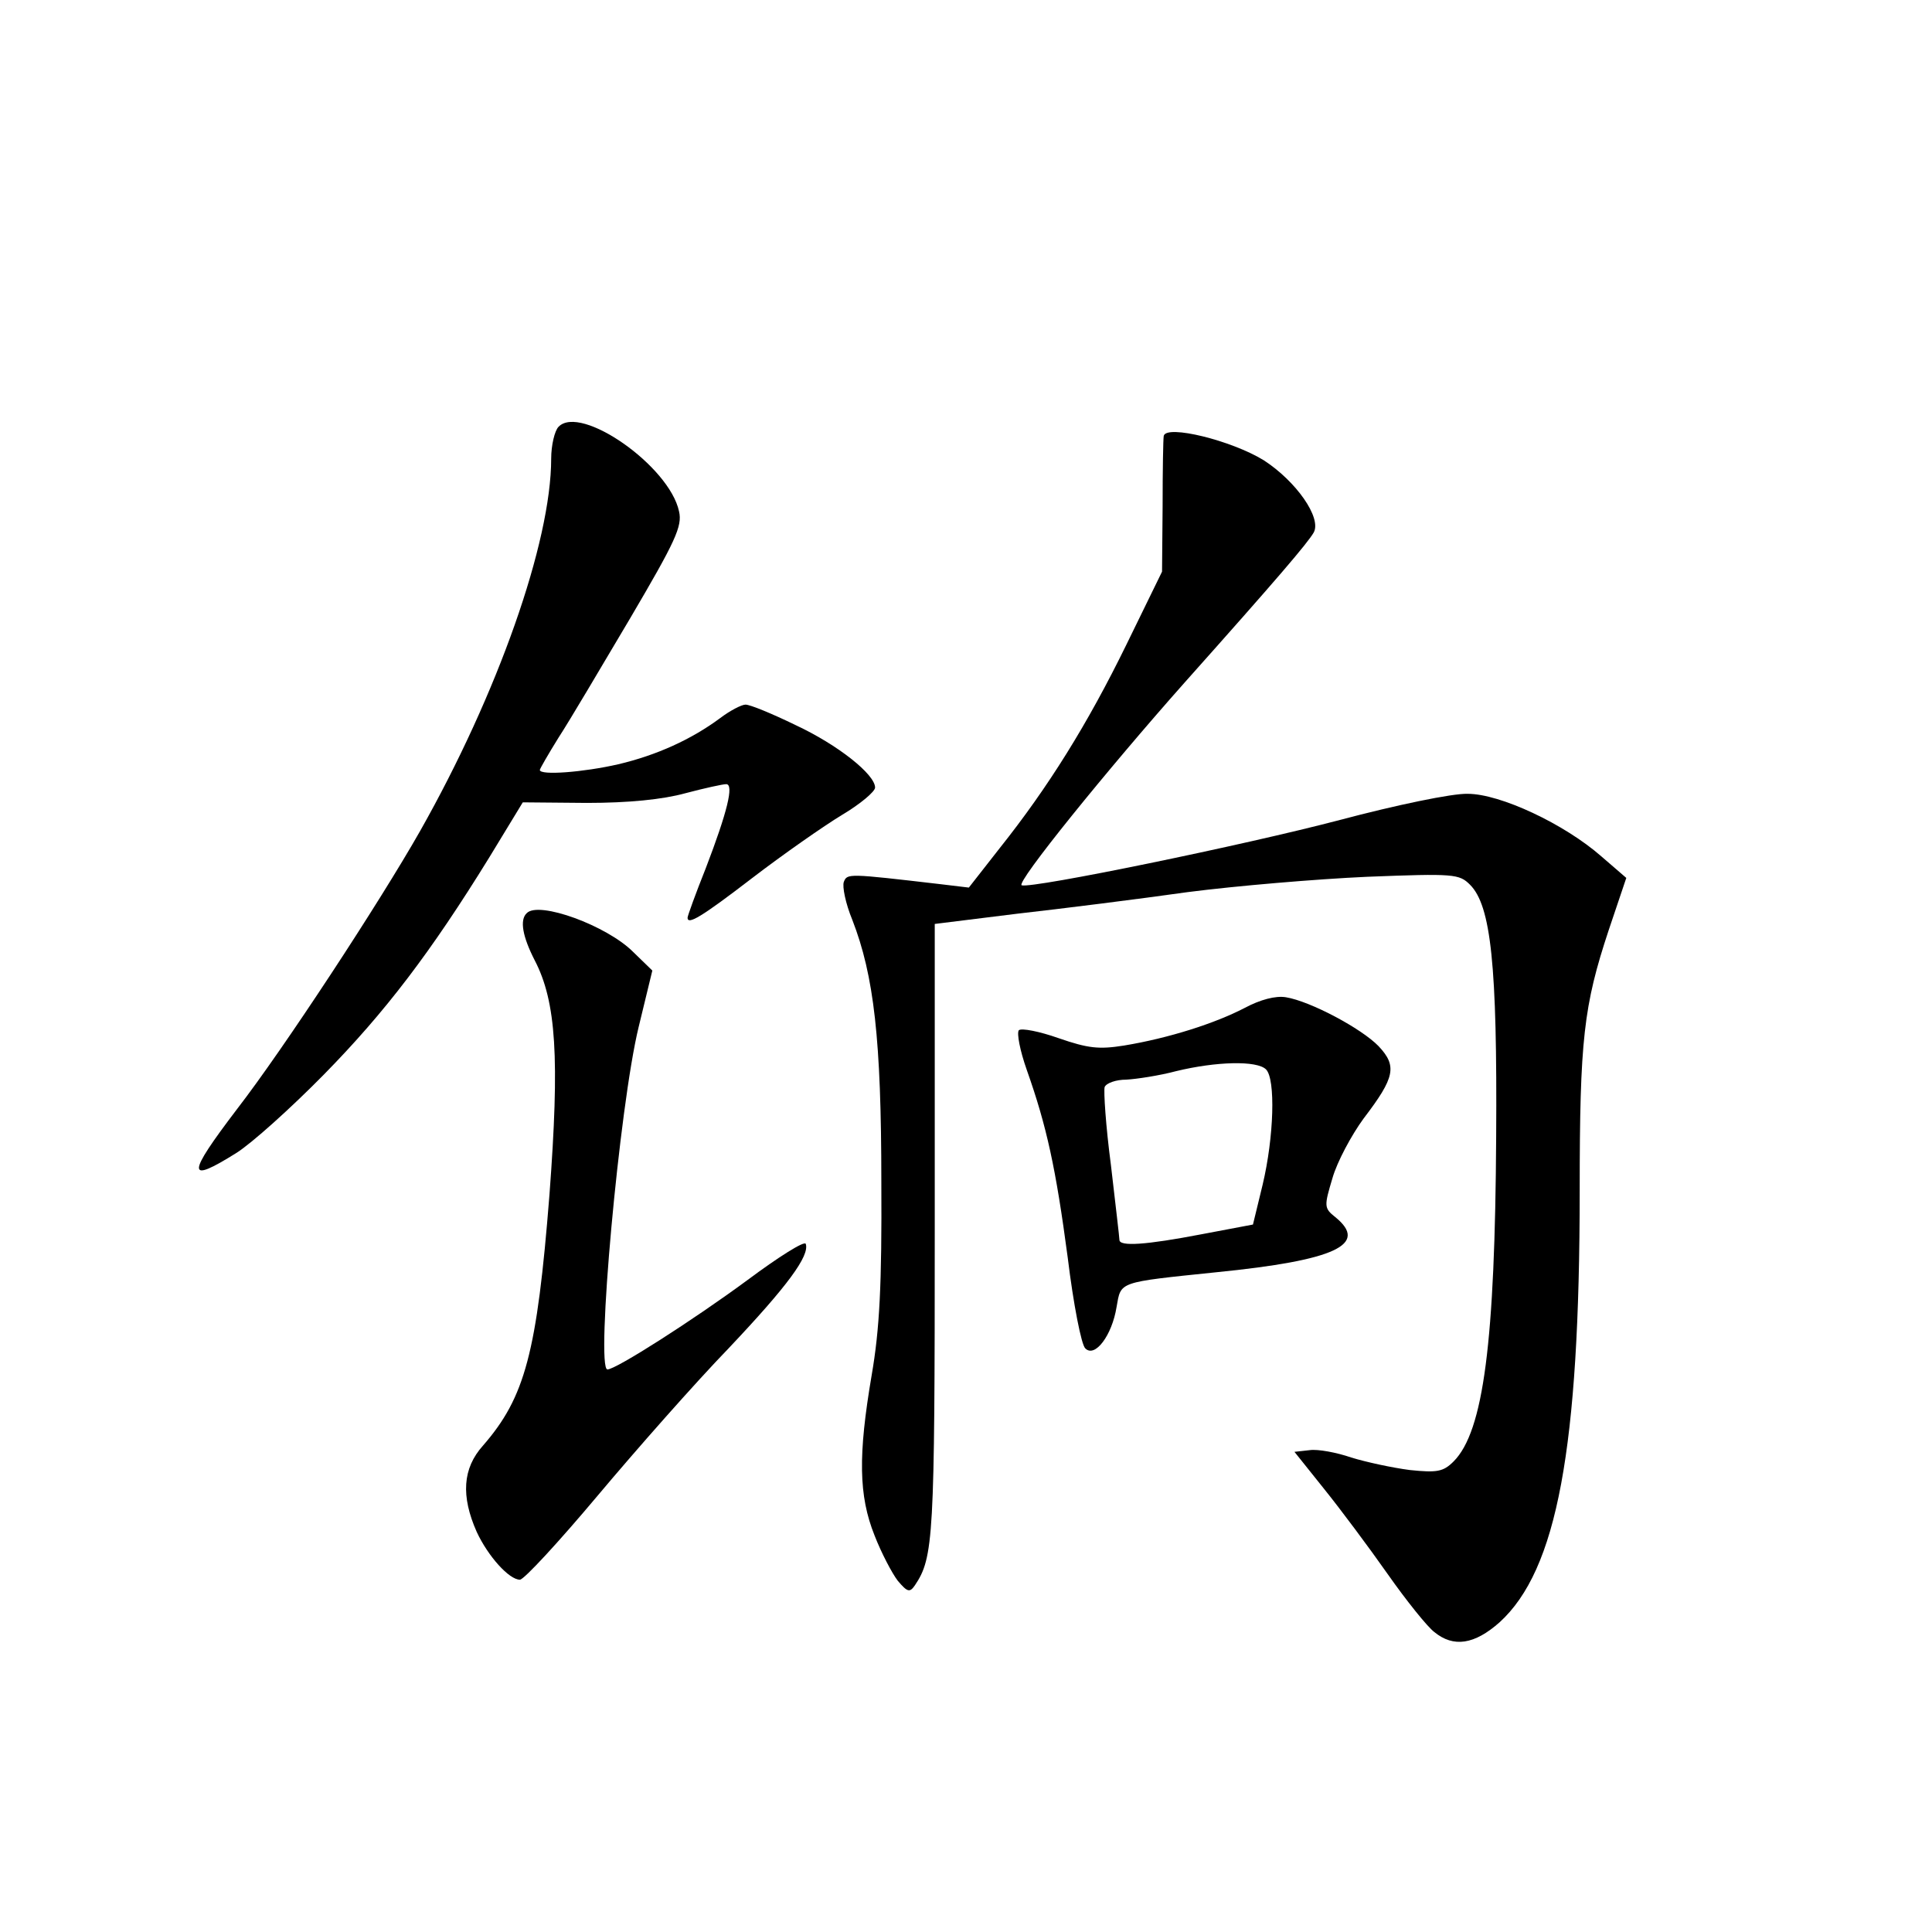 <?xml version="1.0" standalone="no"?>
<!DOCTYPE svg PUBLIC "-//W3C//DTD SVG 20010904//EN"
 "http://www.w3.org/TR/2001/REC-SVG-20010904/DTD/svg10.dtd">
<svg version="1.0" xmlns="http://www.w3.org/2000/svg"
 width="340pt" height="340pt" viewBox="0 0 340 340"
 preserveAspectRatio="xMidYMid meet">
<g transform="translate(0,340) scale(0.1,-0.1)"
fill="#000000" stroke="none">
<path d="M983 2649 c-7 -7 -13 -33 -13 -56 0 -147 -94 -414 -231 -656 -71
-125 -240 -383 -322 -489 -89 -117 -89 -132 -1 -77 27 17 96 79 154 138 108
110 188 215 291 382 l59 97 113 -1 c73 0 133 6 173 17 34 9 66 16 72 16 14 0
2 -49 -36 -148 -18 -45 -32 -84 -32 -87 0 -13 23 0 114 70 55 42 125 91 158
111 32 19 58 41 58 48 0 23 -65 75 -140 110 -41 20 -80 36 -88 36 -7 0 -28
-11 -45 -24 -50 -37 -111 -65 -179 -81 -61 -14 -138 -20 -138 -10 0 2 15 28
33 57 19 29 75 124 126 210 80 136 92 162 86 188 -17 80 -173 189 -212 149z"/>
<path d="M2048 2633 c-1 -5 -2 -60 -2 -124 l-1 -115 -63 -129 c-68 -139 -137
-250 -223 -358 l-54 -69 -50 6 c-163 19 -164 19 -170 4 -3 -8 3 -38 15 -67 38
-98 51 -210 51 -461 1 -181 -3 -259 -17 -340 -24 -141 -23 -212 5 -282 12 -31
31 -67 41 -80 17 -20 21 -21 30 -8 33 49 35 83 35 625 l0 539 145 18 c80 9
215 26 300 38 85 11 227 23 316 27 153 6 162 5 181 -14 37 -37 48 -142 46
-443 -2 -361 -22 -519 -75 -572 -18 -18 -29 -20 -77 -15 -31 4 -77 14 -103 22
-26 9 -59 15 -73 13 l-27 -3 52 -65 c29 -36 79 -103 112 -150 33 -47 70 -93
82 -102 34 -28 71 -22 115 17 101 92 141 305 141 760 0 266 7 325 51 458 l31
92 -44 38 c-65 57 -178 110 -235 110 -27 1 -127 -20 -225 -46 -167 -44 -541
-121 -560 -115 -11 4 151 204 286 356 165 185 217 246 228 265 14 26 -31 90
-88 127 -57 35 -171 63 -176 43z"/>
<path d="M927 1793 c-13 -12 -7 -42 14 -83 38 -73 44 -172 26 -412 -22 -279
-43 -357 -117 -442 -36 -40 -39 -89 -11 -152 20 -43 57 -84 76 -84 7 0 68 66
136 147 68 81 172 199 232 261 103 109 142 162 135 183 -2 6 -48 -23 -103 -64
-95 -70 -231 -157 -246 -157 -21 0 21 464 55 603 l24 99 -34 33 c-46 46 -166
90 -187 68z"/>
<path d="M2190 1626 c-52 -27 -133 -53 -212 -66 -44 -7 -63 -5 -115 13 -34 12
-65 18 -70 14 -4 -5 2 -36 14 -70 35 -99 51 -172 72 -330 10 -82 24 -154 31
-160 17 -17 47 23 55 73 8 45 1 43 175 61 211 21 269 49 210 97 -20 16 -20 19
-5 69 8 28 33 75 55 105 55 72 59 92 26 127 -30 31 -120 79 -163 86 -18 3 -45
-4 -73 -19z m38 -108 c17 -17 14 -119 -6 -203 l-17 -70 -90 -17 c-99 -19 -145
-22 -145 -10 0 4 -7 63 -15 132 -9 68 -13 130 -11 137 3 7 20 13 38 13 18 1
58 7 88 15 70 17 142 19 158 3z"/>
</g>
</svg>
